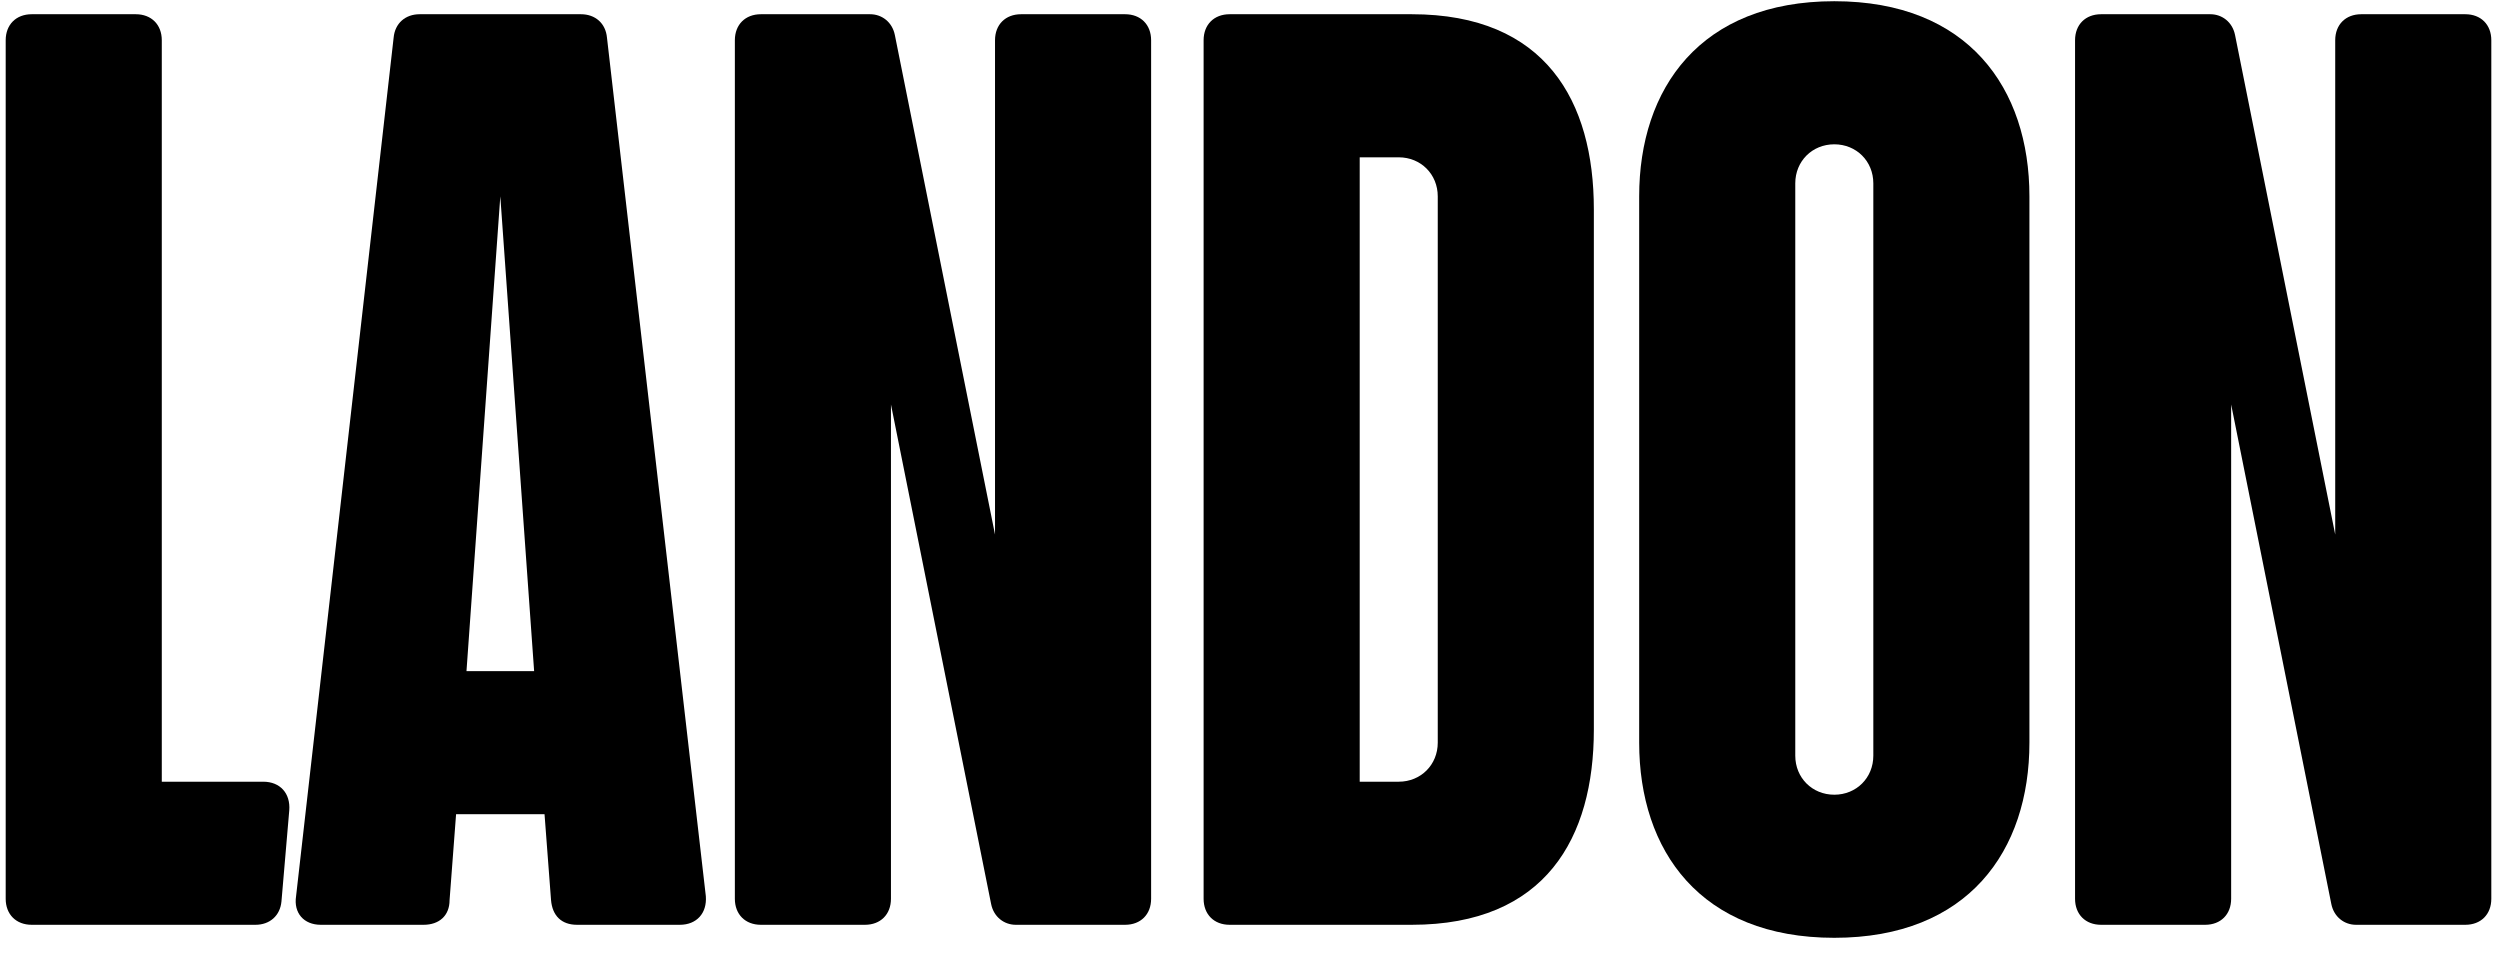<svg width="246" height="94" viewBox="0 0 246 94" fill="none" xmlns="http://www.w3.org/2000/svg">
<path d="M3.12 91C1.584 91 0.56 89.976 0.56 88.44V3.96C0.56 2.424 1.584 1.4 3.12 1.4H13.36C14.896 1.4 15.92 2.424 15.92 3.96V76.92H25.904C27.568 76.92 28.592 78.072 28.464 79.736L27.696 88.696C27.568 90.104 26.544 91 25.136 91H3.12Z" fill="black"/>
<path d="M38.734 3.704C38.862 2.296 39.886 1.4 41.294 1.4H57.166C58.574 1.4 59.598 2.296 59.726 3.704L69.454 88.184C69.582 89.848 68.558 91 66.894 91H56.782C55.246 91 54.35 90.104 54.222 88.568L53.582 80.12H44.878L44.238 88.568C44.238 90.104 43.214 91 41.678 91H31.566C29.902 91 28.878 89.848 29.134 88.184L38.734 3.704ZM45.902 66.04H52.558L49.23 19.32L45.902 66.04Z" fill="black"/>
<path d="M99.958 91C98.806 91 97.782 90.232 97.526 88.952L87.67 39.8V88.44C87.67 89.976 86.646 91 85.11 91H74.87C73.334 91 72.31 89.976 72.31 88.44V3.96C72.31 2.424 73.334 1.4 74.87 1.4H85.622C86.774 1.4 87.798 2.168 88.054 3.448L97.91 52.6V3.96C97.91 2.424 98.934 1.4 100.47 1.4H110.71C112.246 1.4 113.27 2.424 113.27 3.96V88.44C113.27 89.976 112.246 91 110.71 91H99.958Z" fill="black"/>
<path d="M120.995 91C119.459 91 118.435 89.976 118.435 88.44V3.96C118.435 2.424 119.459 1.4 120.995 1.4H138.915C152.099 1.4 156.835 9.976 156.835 20.6V71.8C156.835 82.424 152.099 91 138.915 91H120.995ZM137.635 15.48H133.795V76.92H137.635C139.811 76.92 141.475 75.256 141.475 73.08V19.32C141.475 17.144 139.811 15.48 137.635 15.48Z" fill="black"/>
<path d="M180.495 0.12C193.679 0.12 199.695 8.696 199.695 19.32V73.08C199.695 83.704 193.679 92.28 180.495 92.28C167.311 92.28 161.295 83.704 161.295 73.08V19.32C161.295 8.696 167.311 0.12 180.495 0.12ZM184.335 74.36V18.04C184.335 15.864 182.671 14.2 180.495 14.2C178.319 14.2 176.655 15.864 176.655 18.04V74.36C176.655 76.536 178.319 78.2 180.495 78.2C182.671 78.2 184.335 76.536 184.335 74.36Z" fill="black"/>
<path d="M231.833 91C230.681 91 229.657 90.232 229.401 88.952L219.545 39.8V88.44C219.545 89.976 218.521 91 216.985 91H206.745C205.209 91 204.185 89.976 204.185 88.44V3.96C204.185 2.424 205.209 1.4 206.745 1.4H217.497C218.649 1.4 219.673 2.168 219.929 3.448L229.785 52.6V3.96C229.785 2.424 230.809 1.4 232.345 1.4H242.585C244.121 1.4 245.145 2.424 245.145 3.96V88.44C245.145 89.976 244.121 91 242.585 91H231.833Z" fill="black"/>
</svg>

